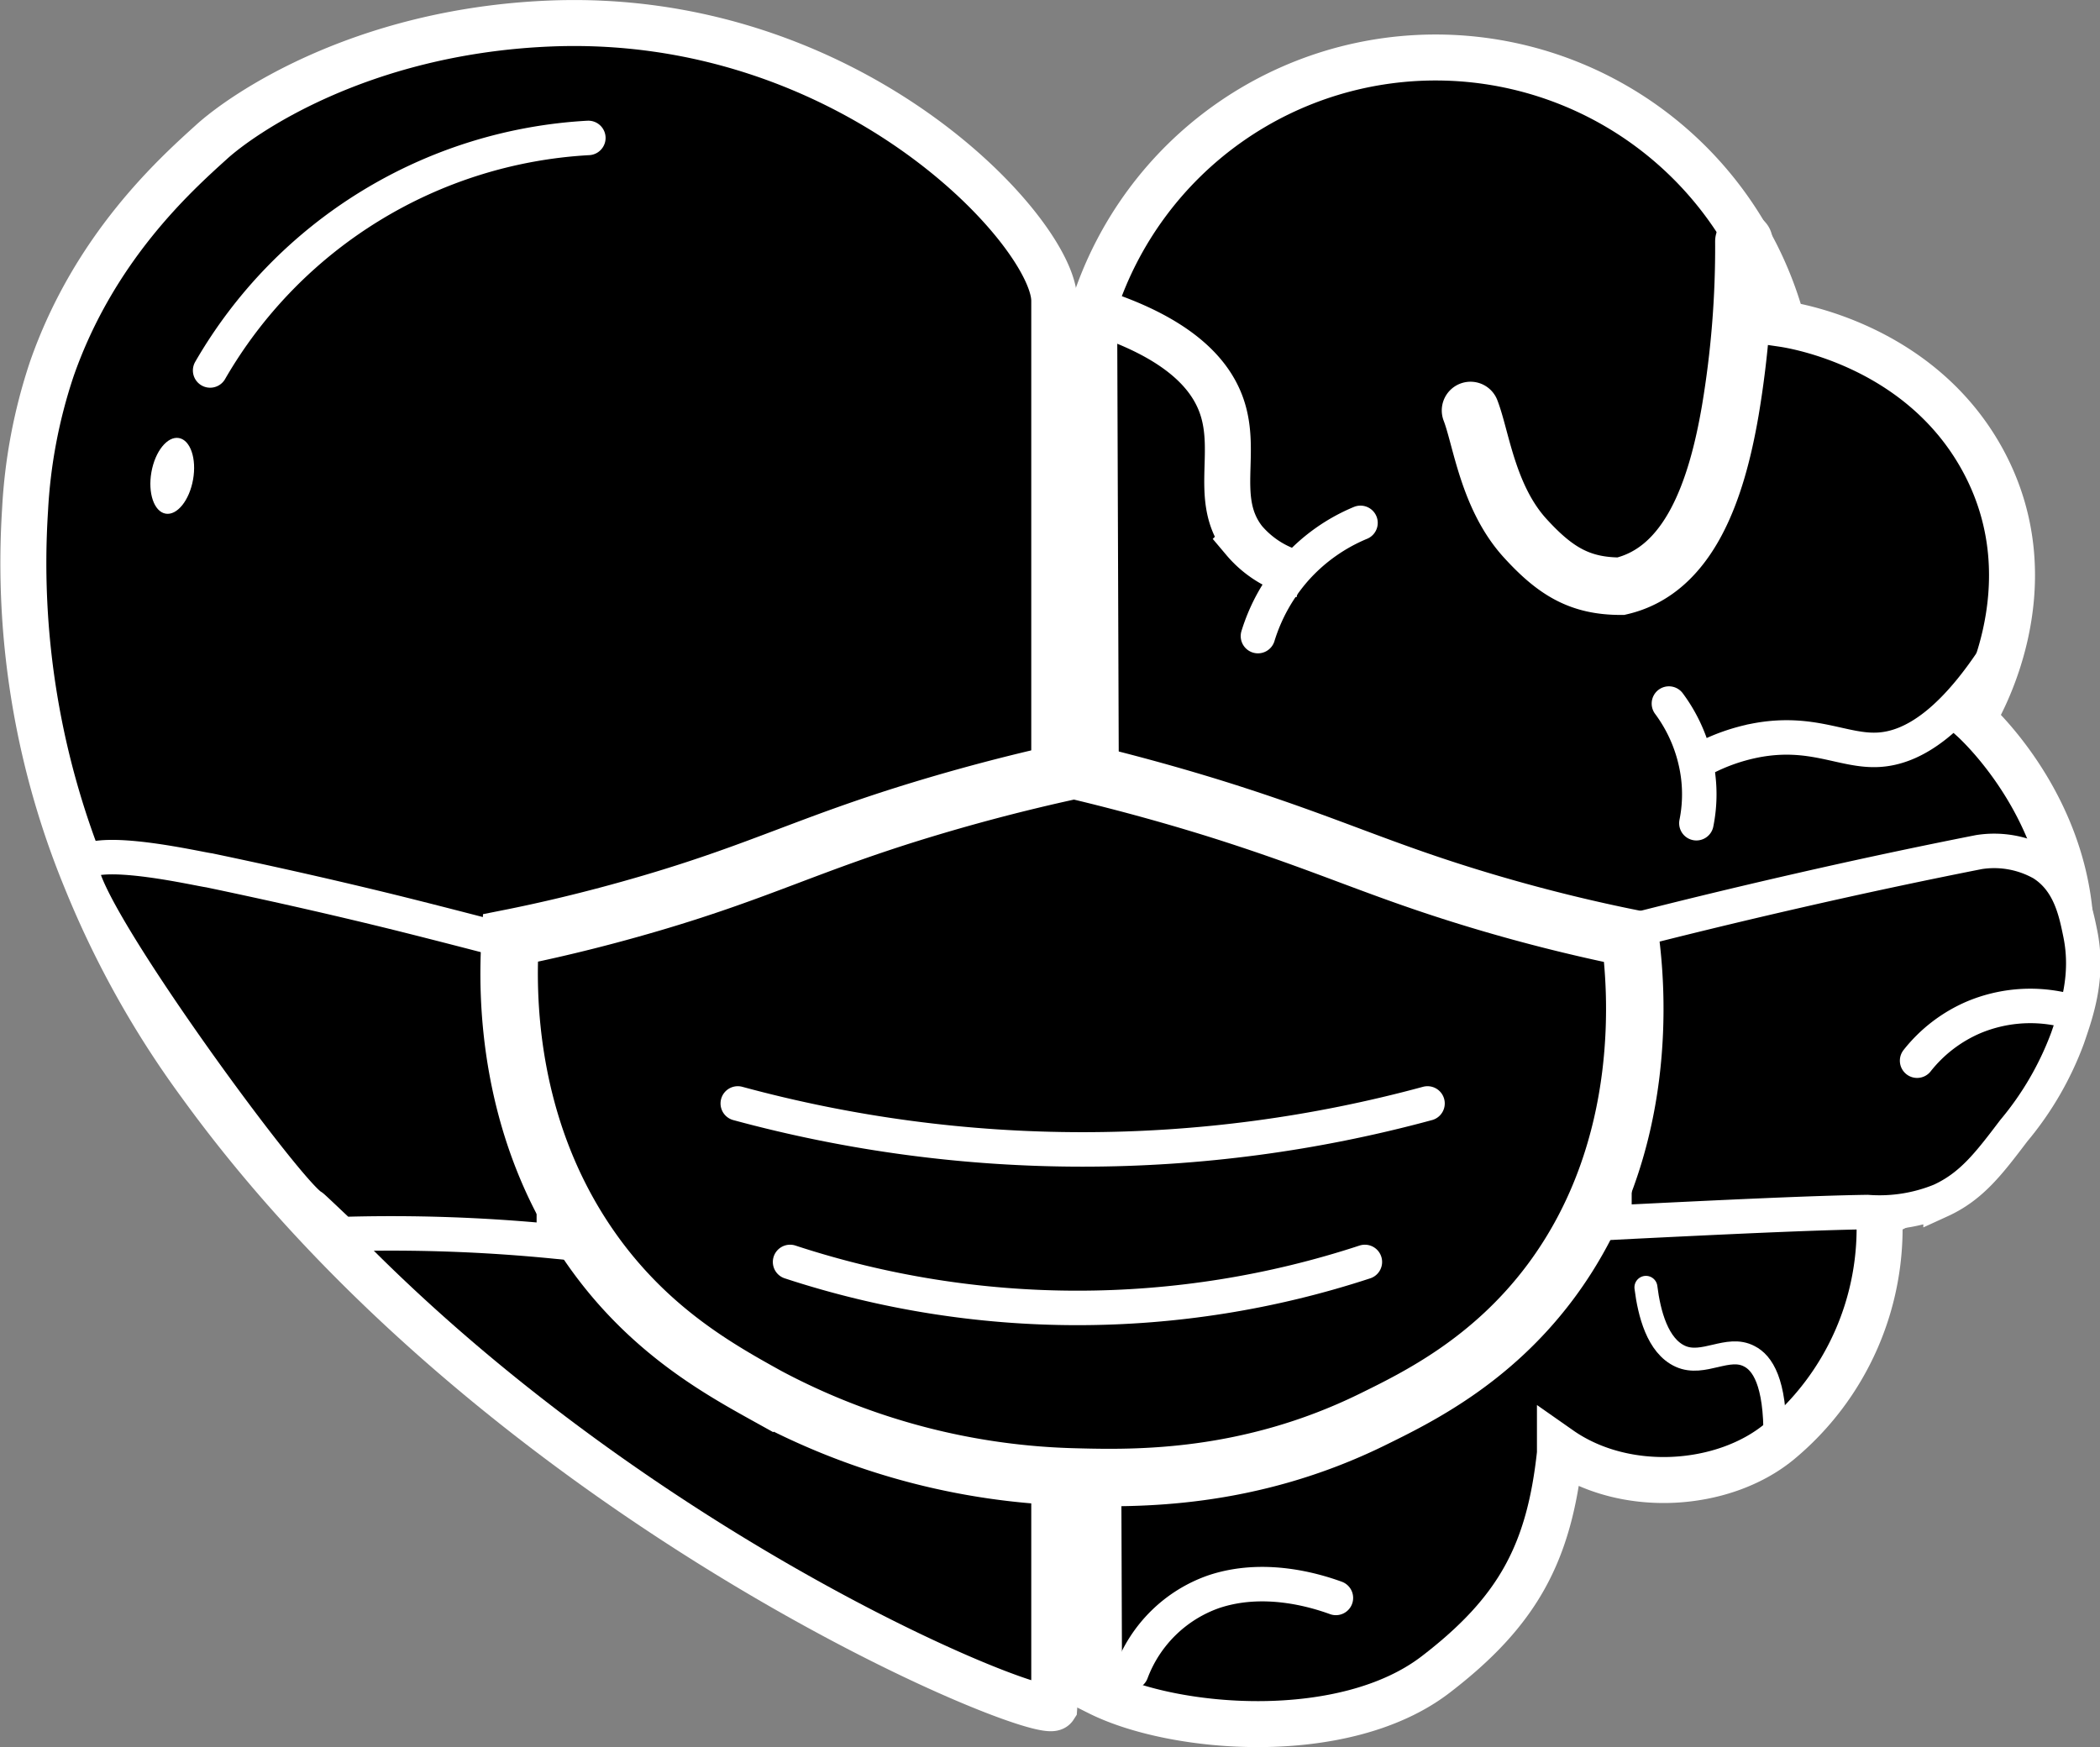 <svg id="Capa_1" data-name="Capa 1" xmlns="http://www.w3.org/2000/svg" viewBox="0 0 182.68 152"><rect x="0" y="0" width="182.68" height="152" fill="#808080" stroke="none"/><defs><style>.cls-1,.cls-7{stroke:#000;stroke-width:7px;}.cls-1,.cls-10,.cls-2,.cls-3,.cls-6{stroke-linecap:round;}.cls-1,.cls-10,.cls-11,.cls-12,.cls-2,.cls-3,.cls-4,.cls-5,.cls-6,.cls-7,.cls-8,.cls-9{stroke-miterlimit:10;}.cls-10,.cls-11,.cls-12,.cls-2,.cls-3,.cls-4,.cls-5,.cls-6,.cls-8,.cls-9{stroke:#fff;}.cls-11,.cls-2,.cls-5{stroke-width:4px;}.cls-3,.cls-9{stroke-width:5px;}.cls-10,.cls-12,.cls-4{stroke-width:3px;}.cls-10,.cls-11,.cls-12,.cls-6,.cls-7,.cls-8{fill:none;}.cls-6{stroke-width:2px;}.cls-13{fill:#fff;}</style></defs><title>Logo Expo 2 W&amp;amp;B</title><path class="cls-1" d="M312.53,266.61" transform="translate(-158.82 -173.63)"/><path class="cls-2" d="M254,200.21a31.24,31.24,0,0,1,59.89,1.6c1.16.17,12,1.95,17.4,11.83,6.08,11.14-.55,22-.89,22.54.83.75,10.52,9.88,8.22,23.28-2.38,13.89-15.44,19.51-16.32,19.87a24.12,24.12,0,0,1-8.69,19.72c-4.84,4-13.41,4.64-19.09.66,0,.09,0,.21,0,.36-.93,8.62-3.61,13.72-10.82,19.25-7.94,6.09-22.7,4.87-29.27,1.58Z" transform="translate(-158.82 -173.63)"/><path class="cls-3" d="M310.52,194.63a85.36,85.36,0,0,1-1.18,14.71c-1.19,6.95-3.57,13.9-9.52,15.29-3.56,0-5.7-1.3-8.32-4.17-3.25-3.56-3.83-8.72-4.76-11.12" transform="translate(-158.82 -173.63)"/><path class="cls-4" d="M299.27,255q7.73-2,16-3.89,8-1.83,15.71-3.35a8.51,8.51,0,0,1,5.5,1c2.37,1.49,2.91,4.16,3.3,6.07.77,3.74-.3,6.79-1.1,9.11A27.28,27.28,0,0,1,334,272c-2.17,2.86-3.68,4.85-6.37,6.08a14.06,14.06,0,0,1-6.37,1c-4.7.07-12.16.42-22,.91Z" transform="translate(-158.82 -173.63)"/><path class="cls-5" d="M250.53,199.8V320.16a14.5,14.5,0,0,1,0,2c-1,1.55-47.72-17.47-74.32-54.26a82,82,0,0,1-9.91-17.76A72.27,72.27,0,0,1,161,218a46.13,46.13,0,0,1,2.33-12.28C167,195.2,174,188.89,177.2,186c2.61-2.39,12.82-9.55,29.14-10.31C232.84,174.45,250.53,193.88,250.53,199.8Z" transform="translate(-158.82 -173.63)"/><path class="cls-6" d="M302,285.63c.28,2.24,1,5.1,3,6s4.13-1,6,0c1.1.56,2.28,2.19,2.22,7.12" transform="translate(-158.82 -173.63)"/><path class="cls-5" d="M185,281" transform="translate(-158.82 -173.63)"/><path class="cls-7" d="M248.53,321.13" transform="translate(-158.82 -173.63)"/><path class="cls-8" d="M164.34,242.34" transform="translate(-158.82 -173.63)"/><path class="cls-4" d="M207,256.58c.53.14-9.63-2.55-15.11-3.88-5.07-1.23-10-2.33-14.87-3.35-1-.13-9-2-10.92-.68-2.25,1.49,17.64,28.72,19.86,29.92.11.06,2.57,2.43,2.59,2.41a144.33,144.33,0,0,1,18.45.63Z" transform="translate(-158.82 -173.63)"/><path class="cls-9" d="M252.27,240.63c-5.69,1.23-10.21,2.52-13.12,3.4-9.9,3-14,5.32-23.64,8.16-5.33,1.57-9.69,2.53-12.3,3.05-.3,4.64-.45,17,7.67,27.89,4.87,6.52,10.64,9.71,14.77,12a59.93,59.93,0,0,0,26.75,7c5.23.14,15,.3,25.8-5,3.93-1.93,10.35-5.08,15.51-12,8.79-11.8,7.45-25.87,6.92-29.89-3.27-.66-7.47-1.63-12.29-3.05-9.44-2.78-13.59-5-23.65-8.16C261.39,243,257.2,241.8,252.27,240.63Z" transform="translate(-158.82 -173.63)"/><path class="cls-10" d="M283,269.63a114.5,114.5,0,0,1-60,0" transform="translate(-158.82 -173.63)"/><path class="cls-10" d="M277.55,283.42a80.13,80.13,0,0,1-50,0" transform="translate(-158.82 -173.63)"/><path class="cls-11" d="M253.63,200.57c7.83,2.4,10.52,5.69,11.46,8.38,1.44,4.13-.77,8.18,1.94,11.68a9,9,0,0,0,5,3" transform="translate(-158.82 -173.63)"/><path class="cls-10" d="M338.11,261.43a12.75,12.75,0,0,0-7.58.7,12.56,12.56,0,0,0-4.94,3.78" transform="translate(-158.82 -173.63)"/><path class="cls-10" d="M257.24,319.12a11.81,11.81,0,0,1,7.13-7c4.37-1.48,8.81-.14,10.66.53" transform="translate(-158.82 -173.63)"/><path class="cls-12" d="M333.7,228.58c-4.76,8.15-8.67,10.12-11.46,10.28-3.07.18-5.78-1.77-10.75-.8a16.65,16.65,0,0,0-4.46,1.57" transform="translate(-158.82 -173.63)"/><path class="cls-10" d="M277.17,219.12a15.57,15.57,0,0,0-5.64,4,15.84,15.84,0,0,0-3.28,5.85" transform="translate(-158.82 -173.63)"/><path class="cls-10" d="M304,234.84a13.43,13.43,0,0,1,2.54,6.29,12.72,12.72,0,0,1-.15,4.12" transform="translate(-158.82 -173.63)"/><ellipse class="cls-13" cx="173.8" cy="215.02" rx="3.34" ry="1.84" transform="translate(-226.95 175.22) rotate(-80)"/><path class="cls-10" d="M177.1,205.86A40.57,40.57,0,0,1,210,185.63" transform="translate(-158.82 -173.63)"/></svg>